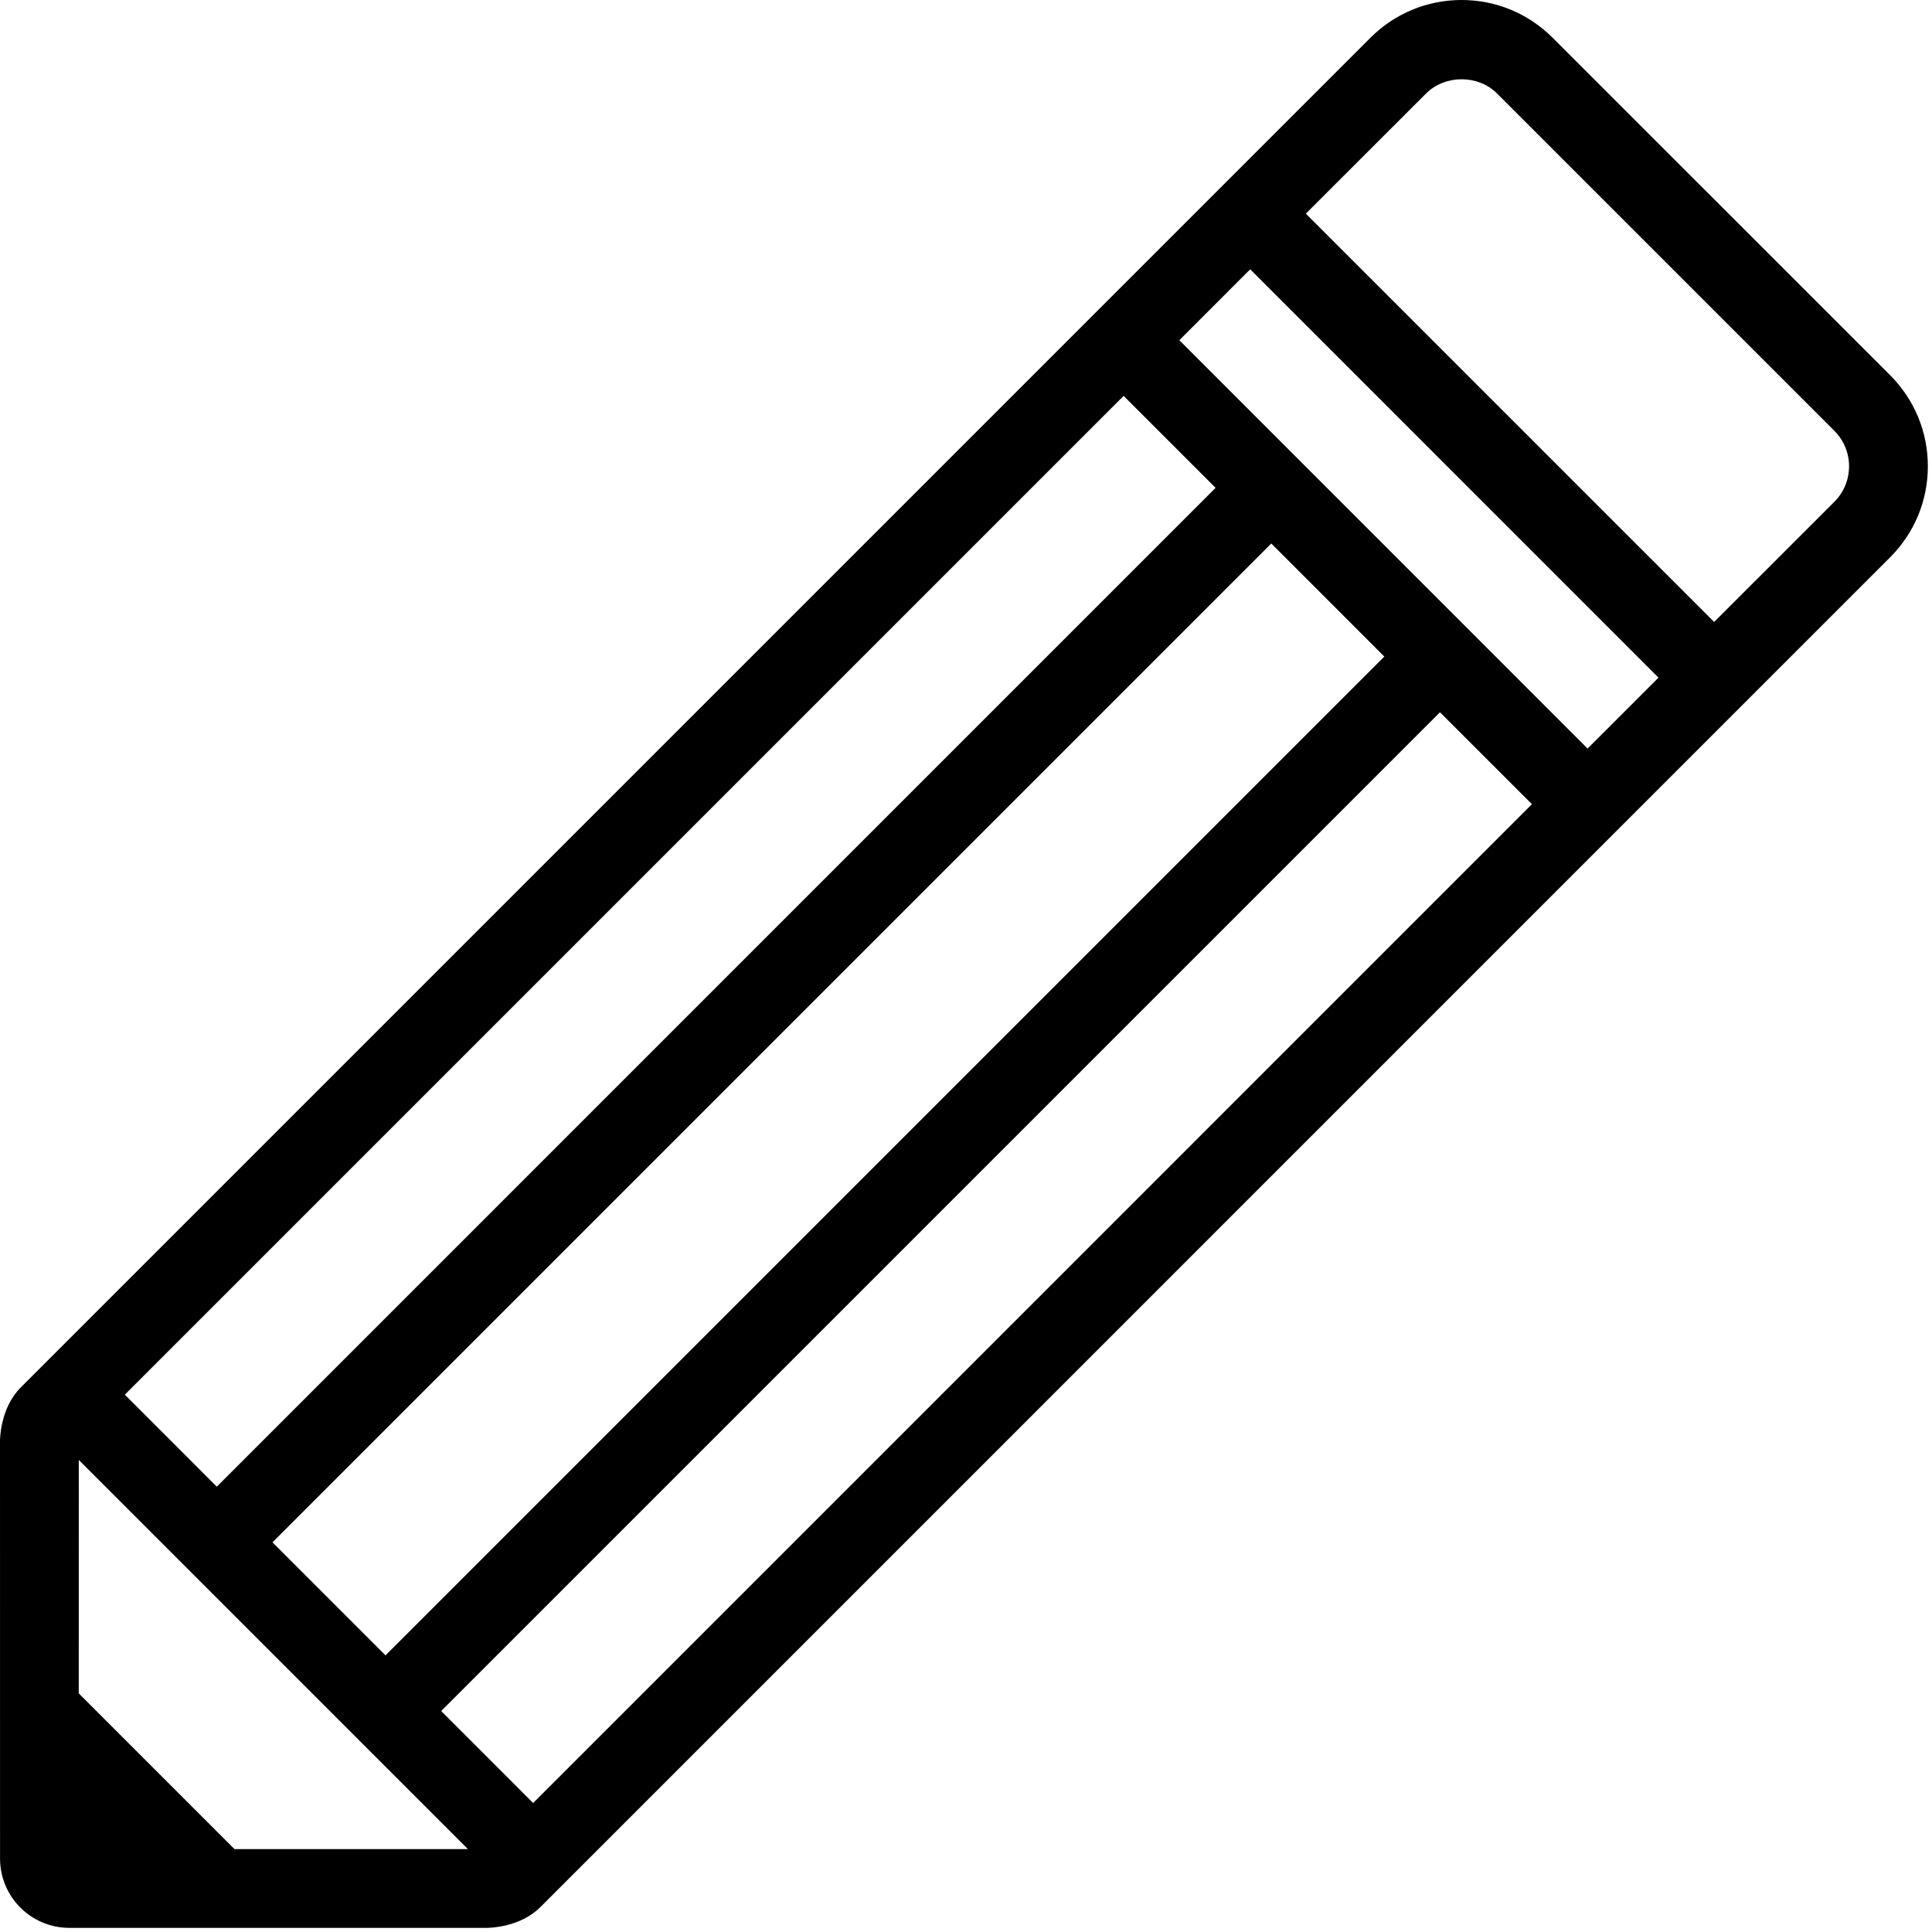 <?xml version="1.0" encoding="UTF-8" standalone="no"?>
<svg width="42px" height="42px" viewBox="0 0 42 42" version="1.1" xmlns="http://www.w3.org/2000/svg" xmlns:xlink="http://www.w3.org/1999/xlink">
    <!-- Generator: Sketch 3.6 (26304) - http://www.bohemiancoding.com/sketch -->
    <title>Shape</title>
    <desc>Created with Sketch.</desc>
    <defs></defs>
    <g id="Page-1" stroke="none" stroke-width="1" fill="none" fill-rule="evenodd">
        <path d="M41.089,12.116 L11.747,41.459 C11.308,41.897 10.655,41.91 10.582,41.91 L1.504,41.91 C0.675,41.909 0.001,41.234 0.001,40.405 L0,31.329 C0,31.301 0,30.612 0.451,30.162 L29.792,0.821 C30.321,0.292 31.025,0 31.773,0 C32.521,0 33.224,0.292 33.753,0.821 L41.089,8.156 C41.618,8.686 41.91,9.388 41.91,10.136 C41.91,10.884 41.618,11.587 41.089,12.116 L41.089,12.116 Z M2.714,30.319 L4.713,32.319 L26.426,10.605 L24.427,8.606 L2.714,30.319 L2.714,30.319 Z M5.924,33.529 L8.381,35.986 L30.094,14.273 L27.637,11.815 L5.924,33.529 L5.924,33.529 Z M10.173,40.199 L1.713,31.738 L1.712,36.812 L5.098,40.198 L10.173,40.198 L10.173,40.199 Z M33.303,17.482 L31.304,15.484 L9.591,37.196 L11.59,39.196 L33.303,17.482 L33.303,17.482 Z M36.054,14.732 L27.178,5.855 L25.638,7.396 L34.513,16.273 L36.054,14.732 L36.054,14.732 Z M39.879,9.367 L32.543,2.031 C32.132,1.62 31.415,1.621 31.002,2.032 L28.388,4.645 L37.264,13.521 L39.879,10.907 C40.303,10.482 40.303,9.791 39.879,9.367 L39.879,9.367 Z" id="Shape" fill="#000000"></path>
    </g>
</svg>